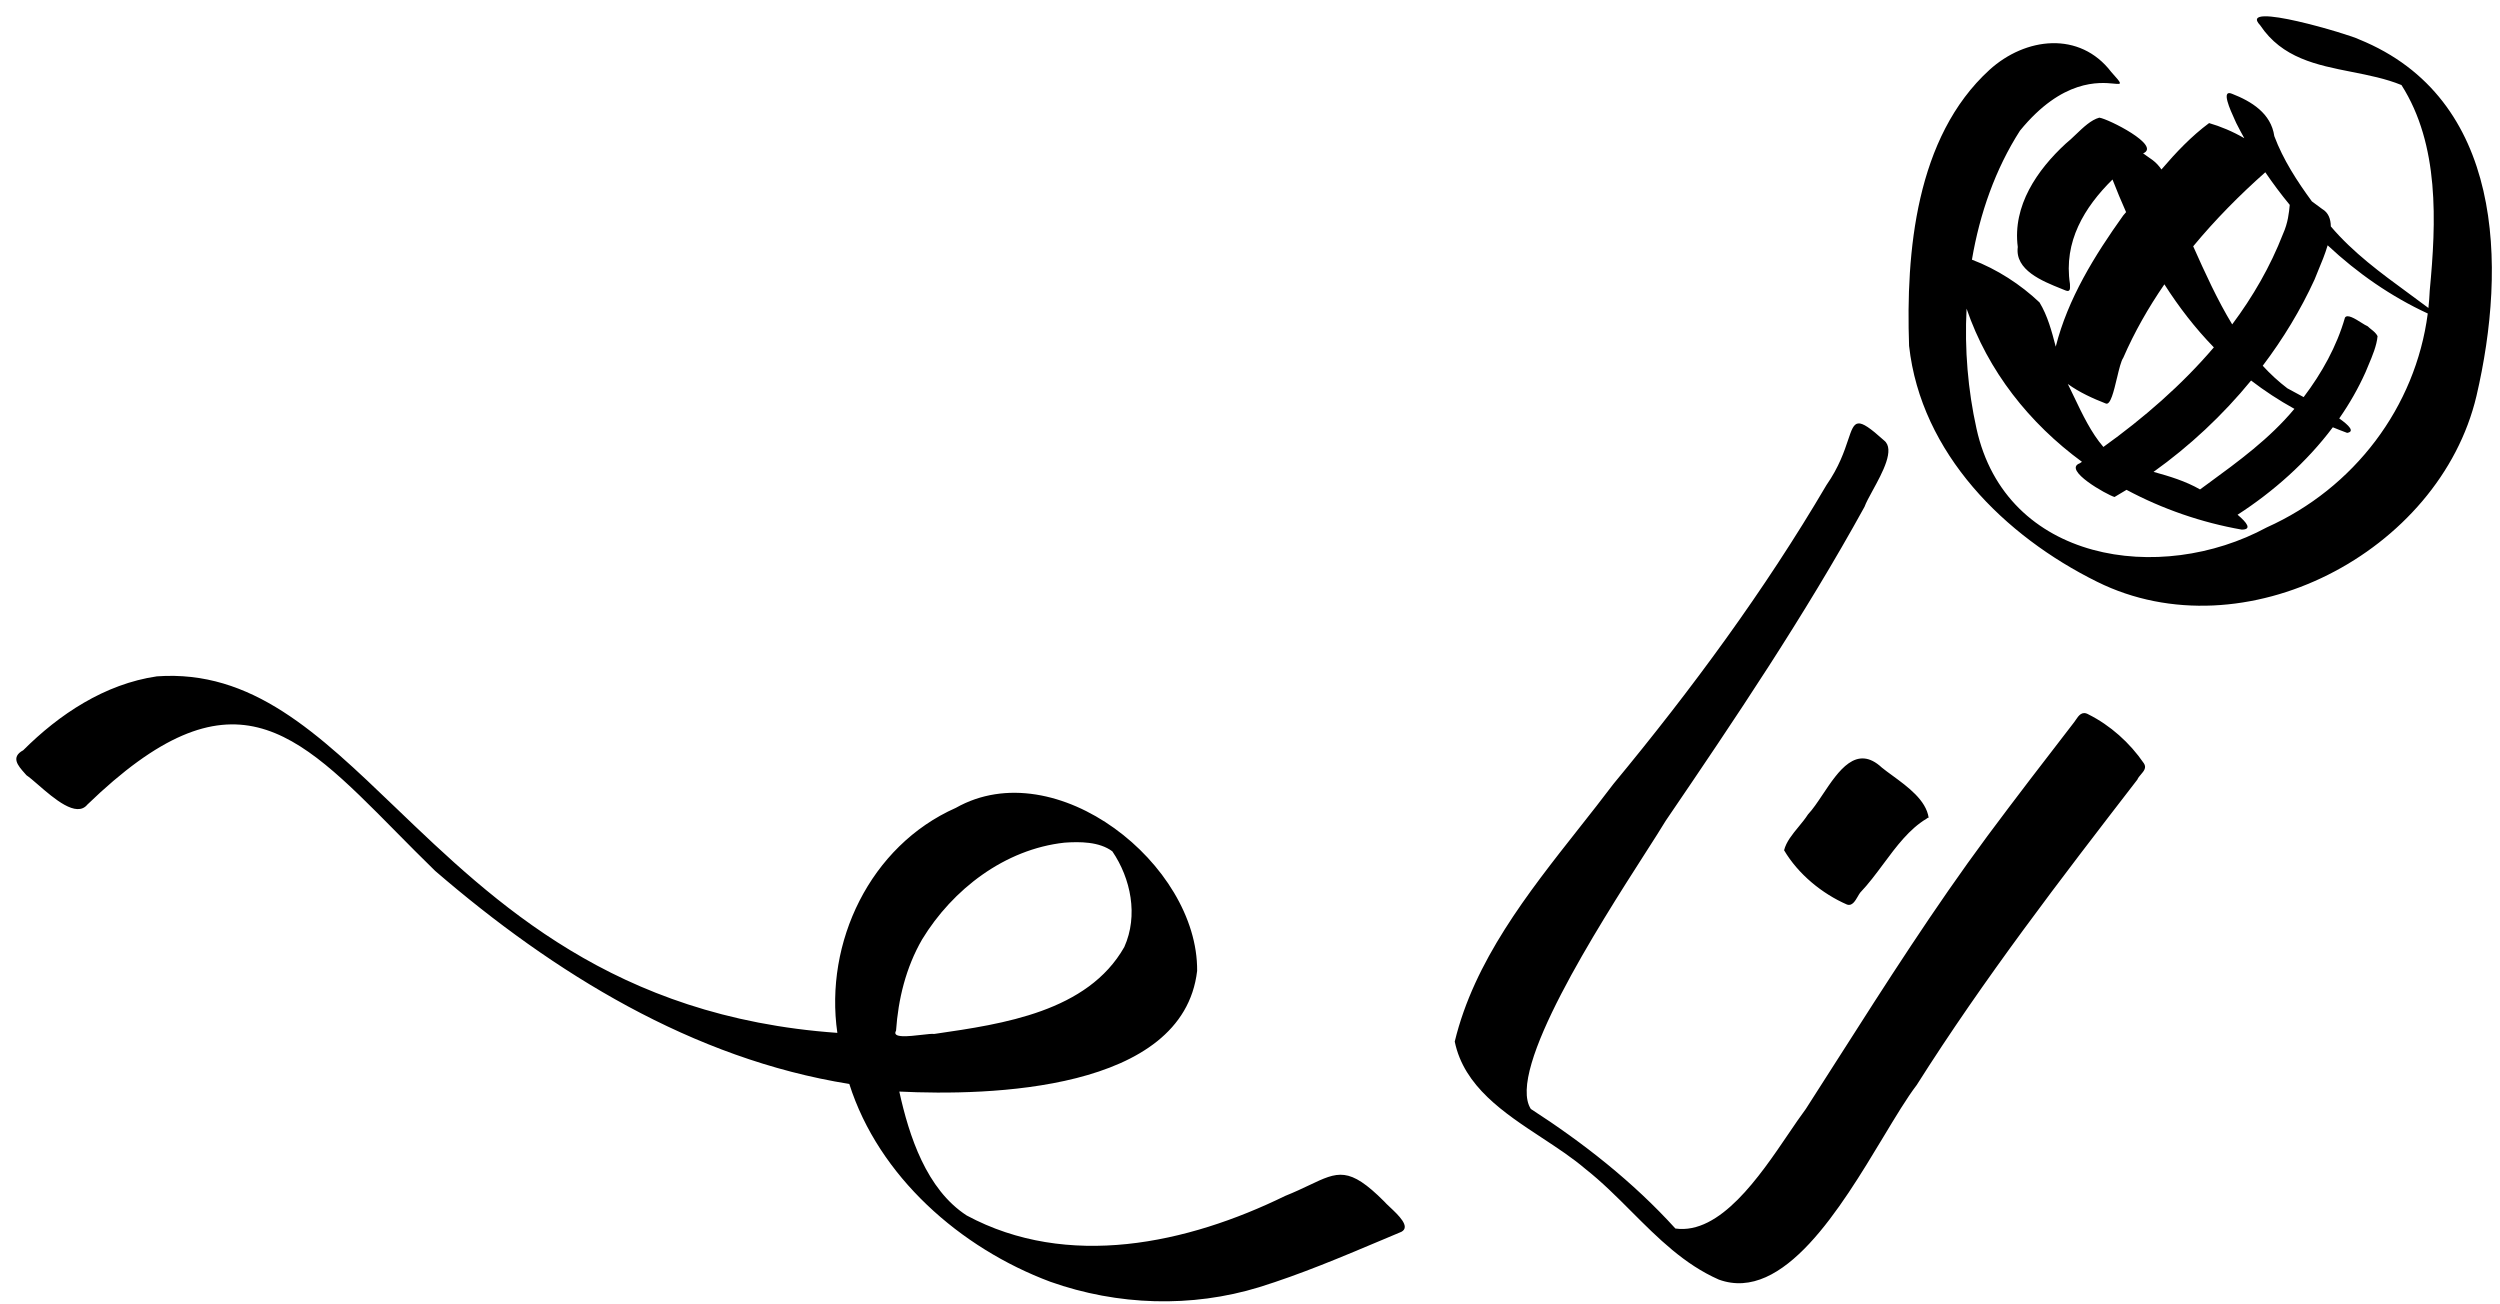 <svg width="115" height="60" viewBox="0 0 115 60" fill="none" xmlns="http://www.w3.org/2000/svg">
<path fill-rule="evenodd" clip-rule="evenodd" d="M96.468 26.762C92.218 24.662 88.368 20.862 87.818 15.912C87.668 11.612 88.118 6.312 91.518 3.212C93.168 1.712 95.668 1.412 97.118 3.312C97.636 3.886 97.62 3.884 97.237 3.847C96.585 3.784 94.871 3.618 92.918 6.012C91.79 7.772 91.069 9.817 90.709 11.945C91.862 12.38 92.952 13.09 93.818 13.912C94.19 14.524 94.379 15.235 94.564 15.947C95.121 13.738 96.356 11.749 97.668 9.912C97.712 9.861 97.756 9.81 97.8 9.758C97.582 9.268 97.374 8.767 97.175 8.257C95.878 9.537 94.918 11.118 95.218 13.062C95.218 13.083 95.219 13.106 95.22 13.129C95.226 13.275 95.233 13.448 95.018 13.362C94.951 13.335 94.881 13.307 94.808 13.277L94.808 13.277L94.808 13.277C93.944 12.93 92.679 12.423 92.818 11.362C92.568 9.462 93.718 7.812 95.018 6.612C95.174 6.487 95.331 6.337 95.489 6.186C95.836 5.854 96.19 5.515 96.568 5.412C96.965 5.462 99.438 6.697 98.583 7.056C98.731 7.156 98.876 7.259 99.018 7.362C99.183 7.486 99.316 7.633 99.426 7.796C100.095 7.014 100.8 6.269 101.618 5.662C102.127 5.808 102.707 6.047 103.238 6.358C103.109 6.128 102.986 5.896 102.868 5.662C102.853 5.626 102.826 5.566 102.791 5.491L102.791 5.491C102.591 5.052 102.155 4.099 102.668 4.312C103.568 4.662 104.468 5.212 104.618 6.262C105.023 7.344 105.672 8.344 106.346 9.263C106.482 9.36 106.639 9.476 106.818 9.612C107.106 9.779 107.214 10.07 107.218 10.416C108.248 11.628 109.52 12.559 110.788 13.487L110.788 13.487C111.096 13.712 111.403 13.938 111.707 14.167C111.736 13.9 111.756 13.632 111.768 13.362C112.068 10.212 112.218 6.662 110.468 3.912C109.746 3.617 108.96 3.462 108.177 3.307C106.571 2.99 104.976 2.674 103.968 1.162C102.868 0.012 108.168 1.612 108.518 1.812C115.168 4.512 115.318 12.212 113.918 18.212C112.218 25.412 103.218 30.112 96.468 26.762ZM100.887 11.33C101.901 10.105 103.027 8.967 104.204 7.924C104.555 8.439 104.93 8.941 105.328 9.424L105.328 9.427C105.295 9.774 105.249 10.249 105.018 10.762C104.434 12.263 103.633 13.647 102.681 14.922C101.992 13.787 101.431 12.547 100.887 11.33ZM106.637 12.445C106.779 12.106 106.952 11.693 107.072 11.284C108.44 12.565 109.991 13.641 111.677 14.421C111.117 18.729 108.292 22.458 104.268 24.262C99.368 26.912 92.268 25.862 90.918 19.712C90.527 17.953 90.365 16.071 90.463 14.198C91.445 17.073 93.356 19.473 95.77 21.244L95.668 21.312C94.868 21.612 96.918 22.762 97.268 22.862C97.453 22.755 97.637 22.645 97.82 22.532C99.47 23.415 101.27 24.037 103.118 24.362C103.605 24.362 103.36 24.04 102.928 23.678C104.577 22.613 106.111 21.253 107.31 19.655C107.525 19.744 107.745 19.83 107.968 19.912C108.325 19.856 108.075 19.581 107.605 19.248C108.074 18.575 108.483 17.861 108.818 17.112C108.858 17.012 108.902 16.907 108.948 16.799L108.948 16.799C109.129 16.373 109.328 15.902 109.368 15.462C109.301 15.329 109.19 15.24 109.079 15.151C109.023 15.107 108.968 15.062 108.918 15.012C108.845 14.983 108.739 14.916 108.621 14.842C108.333 14.661 107.974 14.435 107.868 14.612C107.49 15.934 106.801 17.166 105.968 18.267C105.775 18.162 105.602 18.069 105.469 17.998L105.468 17.997C105.349 17.934 105.261 17.887 105.218 17.862C104.806 17.549 104.431 17.201 104.085 16.825C105.023 15.586 105.83 14.255 106.468 12.862C106.512 12.745 106.571 12.603 106.637 12.445ZM105.542 18.807C104.828 18.413 104.166 17.977 103.55 17.504C102.244 19.101 100.718 20.525 99.063 21.706C99.803 21.911 100.533 22.13 101.202 22.514C101.318 22.429 101.434 22.344 101.551 22.259L101.551 22.259C102.977 21.217 104.405 20.174 105.542 18.807ZM101.837 15.979C100.98 15.097 100.229 14.126 99.562 13.079C98.824 14.152 98.181 15.28 97.668 16.462C97.569 16.601 97.477 16.983 97.382 17.385L97.381 17.385C97.236 17.997 97.079 18.653 96.868 18.562C96.289 18.337 95.649 18.05 95.119 17.662C95.135 17.696 95.151 17.729 95.168 17.762C95.25 17.926 95.334 18.103 95.423 18.289L95.423 18.289L95.423 18.289C95.779 19.036 96.198 19.917 96.756 20.56C98.597 19.239 100.354 17.719 101.837 15.979ZM75.055 55.739C76.266 56.951 77.474 58.161 79.068 58.862C82.035 59.941 84.676 55.554 86.624 52.319L86.624 52.319C87.203 51.357 87.721 50.497 88.168 49.912C91.268 45.012 94.768 40.462 98.318 35.862C98.351 35.779 98.418 35.701 98.485 35.623C98.618 35.468 98.751 35.312 98.618 35.112C97.968 34.162 97.068 33.362 96.068 32.862C95.771 32.692 95.618 32.919 95.486 33.114C95.463 33.149 95.441 33.182 95.418 33.212C94.068 34.962 92.718 36.712 91.418 38.462C88.966 41.773 86.748 45.25 84.545 48.703L84.545 48.703L84.544 48.704C84.052 49.475 83.561 50.245 83.068 51.012C82.827 51.334 82.56 51.728 82.27 52.155C80.938 54.12 79.121 56.8 77.068 56.512C75.118 54.362 72.818 52.562 70.418 51.012C69.278 49.239 73.52 42.619 75.681 39.246C76.08 38.624 76.408 38.113 76.618 37.762C79.818 33.062 83.018 28.312 85.768 23.312C85.835 23.125 85.98 22.86 86.144 22.56C86.593 21.74 87.181 20.665 86.668 20.262C85.39 19.112 85.317 19.33 85.012 20.238C84.841 20.75 84.595 21.482 84.018 22.312C81.168 27.162 77.818 31.712 74.218 36.062C73.706 36.742 73.17 37.421 72.629 38.106C70.265 41.102 67.813 44.209 66.918 47.912C67.346 49.983 69.177 51.187 70.935 52.343C71.639 52.806 72.332 53.262 72.918 53.762C73.679 54.36 74.368 55.05 75.055 55.739L75.055 55.739ZM39.068 49.862C40.418 54.112 44.168 57.412 48.318 58.962C51.418 60.062 54.818 60.162 57.918 59.212C59.839 58.614 61.688 57.834 63.525 57.059L63.526 57.059C63.84 56.926 64.154 56.794 64.468 56.662C64.896 56.428 64.323 55.891 63.931 55.523C63.82 55.419 63.723 55.328 63.668 55.262C62.055 53.649 61.547 53.89 60.231 54.516L60.231 54.516C59.915 54.666 59.553 54.838 59.118 55.012C54.618 57.212 49.118 58.412 44.468 55.912C42.618 54.712 41.818 52.262 41.368 50.212C45.468 50.412 54.418 50.212 55.068 44.662C55.118 39.762 48.568 34.562 43.968 37.162C40.018 38.912 37.918 43.362 38.518 47.512C28.237 46.786 22.764 41.532 18.208 37.16C14.611 33.707 11.586 30.803 7.218 31.112C4.818 31.462 2.718 32.862 1.068 34.512C0.48 34.829 0.833 35.228 1.128 35.56L1.128 35.56C1.159 35.595 1.189 35.629 1.218 35.662C1.355 35.754 1.543 35.916 1.758 36.103L1.758 36.103C2.481 36.73 3.517 37.629 4.018 37.012C10.651 30.602 13.559 33.546 18.21 38.256L18.211 38.257C18.783 38.836 19.382 39.443 20.018 40.062C25.468 44.762 31.868 48.712 39.068 49.862ZM42.418 43.212C43.818 40.912 46.218 39.062 48.968 38.762C49.668 38.712 50.568 38.712 51.168 39.162C52.018 40.412 52.368 42.112 51.718 43.562C50.032 46.537 46.134 47.103 43.046 47.551L42.968 47.562C42.878 47.547 42.659 47.573 42.404 47.602L42.404 47.602C41.805 47.671 41.008 47.763 41.218 47.412C41.318 45.962 41.668 44.512 42.418 43.212ZM82.068 39.112C82.718 40.212 83.818 41.112 84.968 41.612C85.197 41.689 85.339 41.444 85.46 41.235C85.497 41.171 85.532 41.109 85.568 41.062C85.953 40.659 86.298 40.194 86.642 39.731C87.236 38.932 87.826 38.137 88.618 37.662C88.651 37.629 88.684 37.612 88.718 37.612C88.597 36.806 87.761 36.195 87.049 35.674C86.877 35.549 86.713 35.429 86.568 35.312C85.398 34.218 84.57 35.459 83.847 36.542C83.612 36.894 83.389 37.229 83.168 37.462C83.044 37.657 82.889 37.845 82.734 38.033C82.45 38.378 82.165 38.724 82.068 39.112Z" fill="black"/>
</svg>
